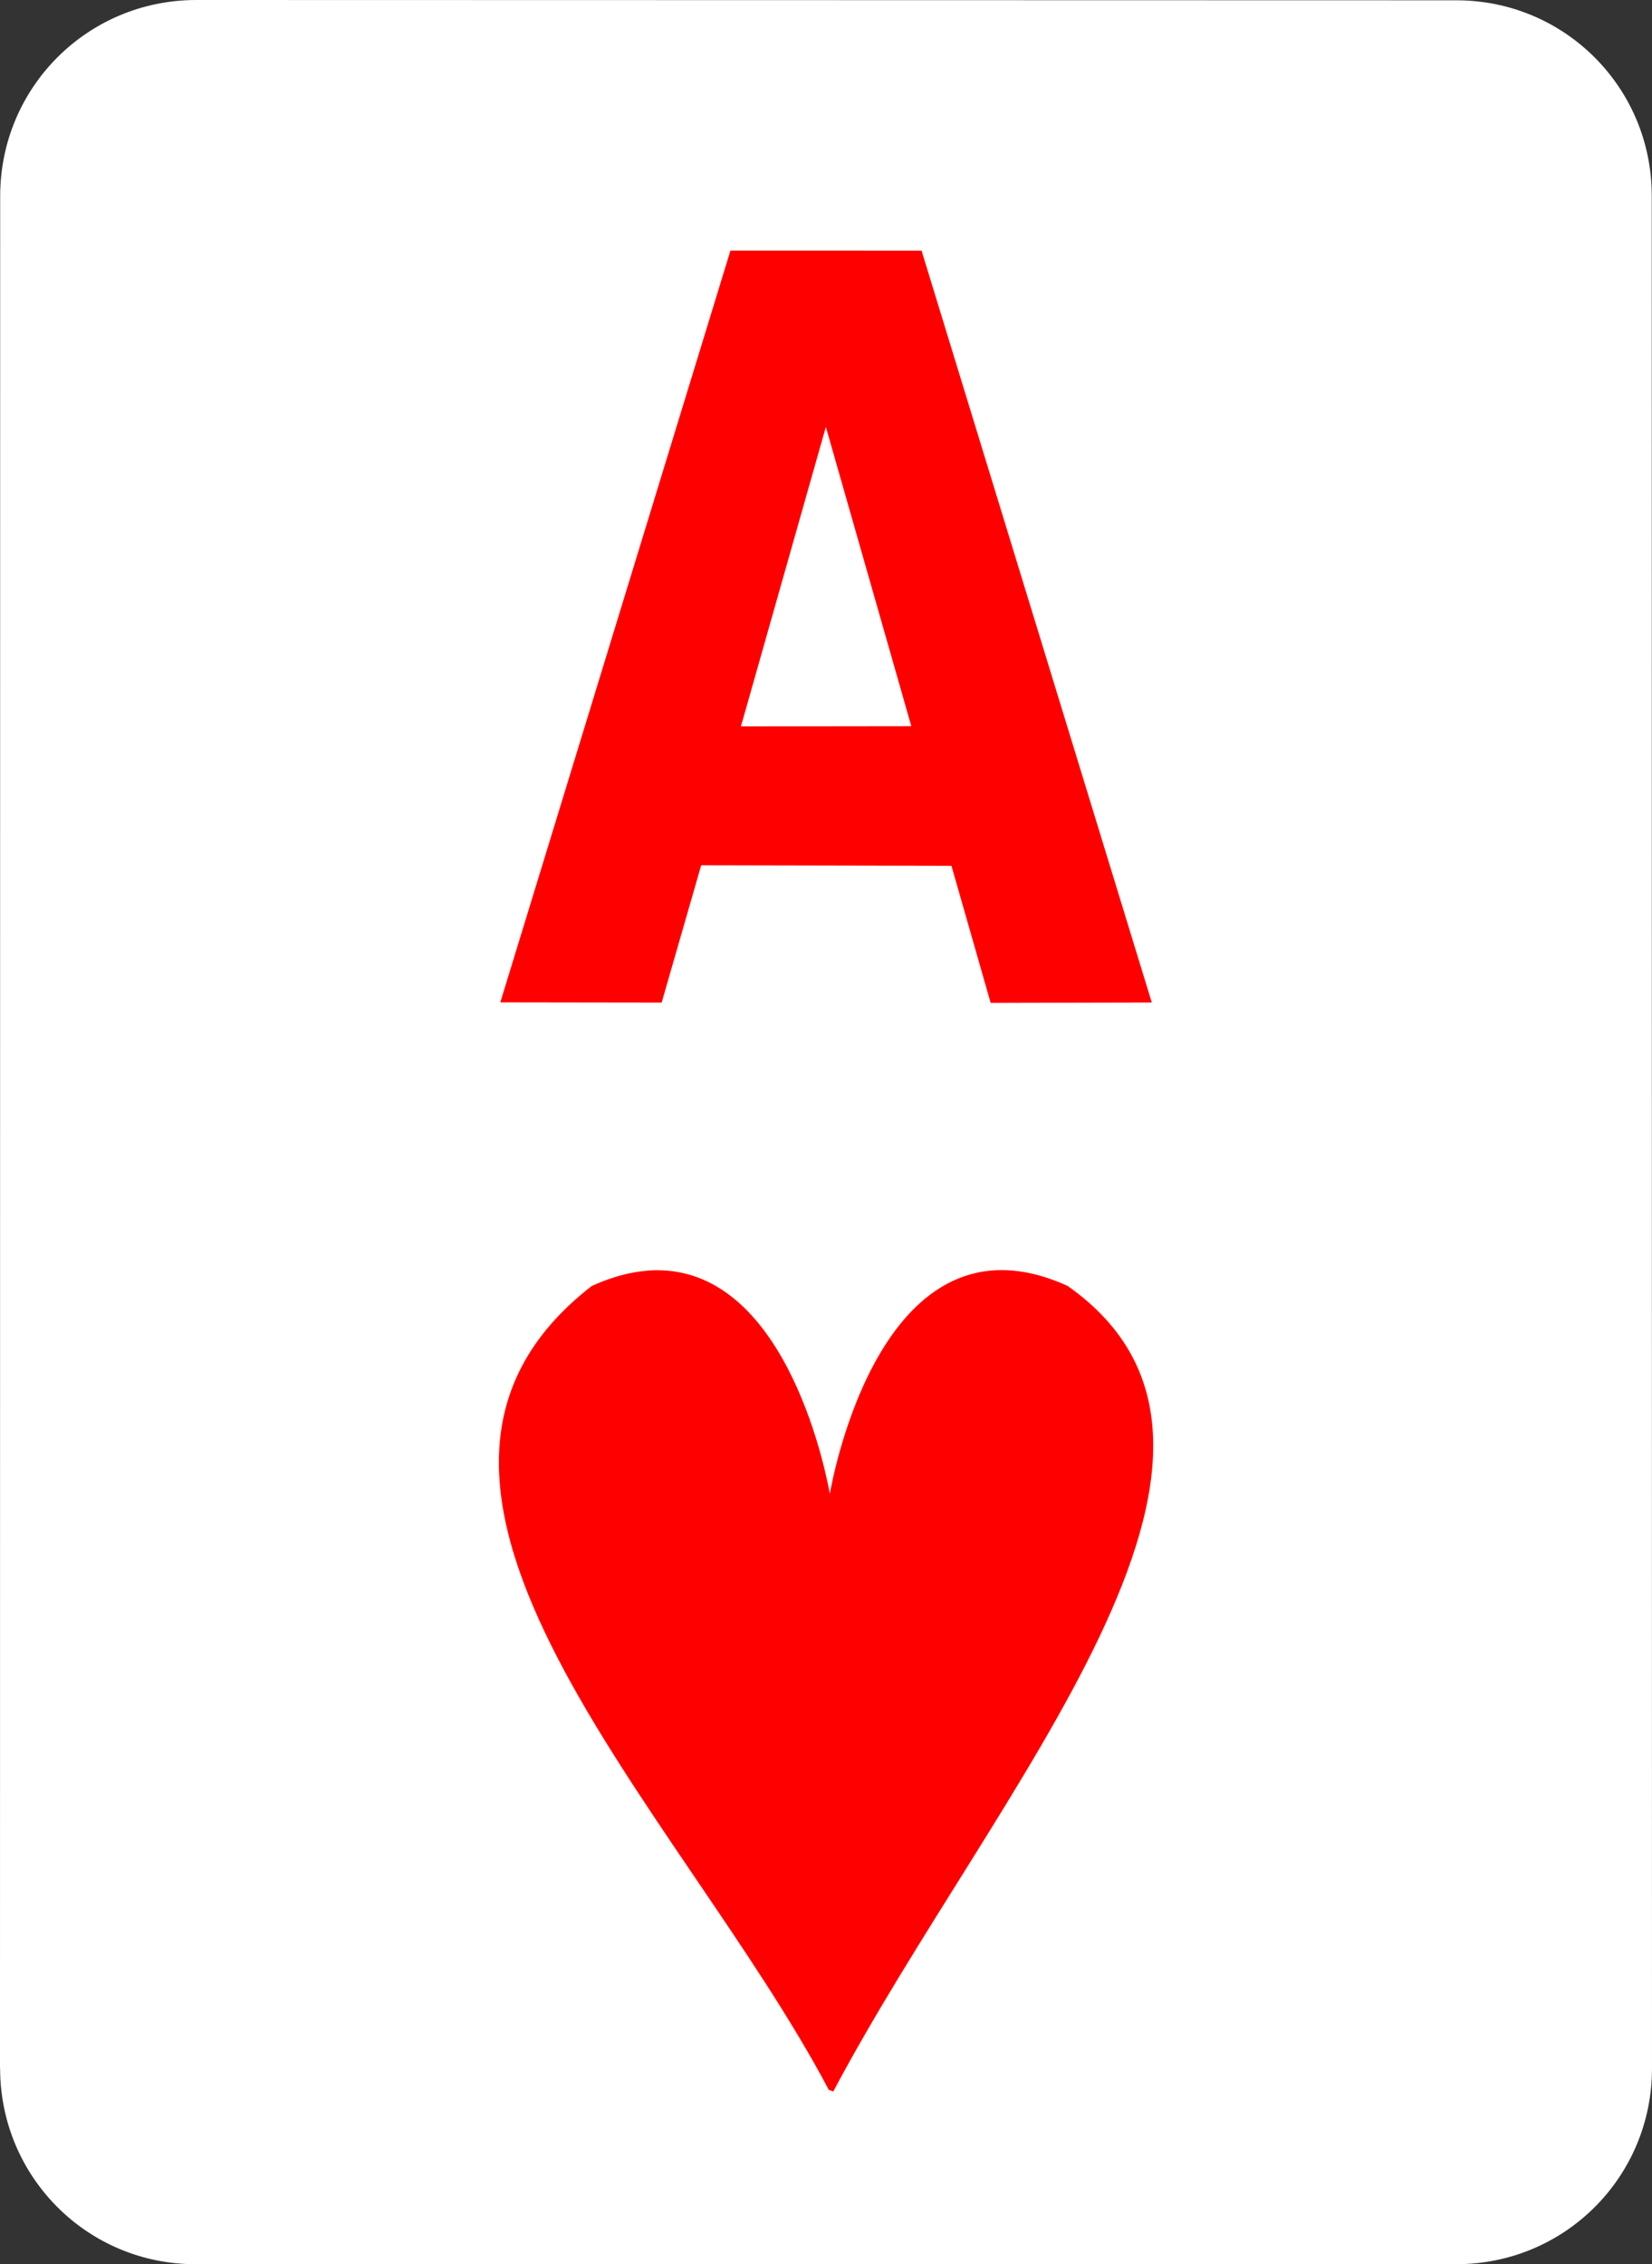 <?xml version="1.0" encoding="UTF-8" standalone="no"?>
<!-- Created with Inkscape (http://www.inkscape.org/) -->

<svg
   xmlns:dc="http://purl.org/dc/elements/1.1/"
   xmlns:cc="http://creativecommons.org/ns#"
   xmlns:rdf="http://www.w3.org/1999/02/22-rdf-syntax-ns#"
   xmlns:svg="http://www.w3.org/2000/svg"
   xmlns="http://www.w3.org/2000/svg"
   xmlns:sodipodi="http://sodipodi.sourceforge.net/DTD/sodipodi-0.dtd"
   xmlns:inkscape="http://www.inkscape.org/namespaces/inkscape"
   version="1.1"
   width="73%"
   height="100%"
   viewBox="0 0 272.832 373.823"
   id="svg2"
   inkscape:version="0.48.5 r10040"
   sodipodi:docname="30.svg">
  <rect x="0" y="0" width="272.832" height="373.823" fill="#333333" stroke="none"/>
  <sodipodi:namedview
     pagecolor="#ffffff"
     bordercolor="#666666"
     borderopacity="1"
     objecttolerance="10"
     gridtolerance="10"
     guidetolerance="10"
     inkscape:pageopacity="0"
     inkscape:pageshadow="2"
     inkscape:window-width="1680"
     inkscape:window-height="988"
     id="namedview11"
     showgrid="false"
     inkscape:zoom="2.5252581"
     inkscape:cx="53.270554"
     inkscape:cy="272.63461"
     inkscape:window-x="-8"
     inkscape:window-y="-8"
     inkscape:window-maximized="1"
     inkscape:current-layer="svg2"
     showguides="false" />
  <title
     id="title3924">Hotel has a casino</title>
  <defs
     id="defs25" />
  <path
     inkscape:connector-curvature="0"
     style="fill:#ffffff;fill-rule:evenodd"
     id="path127"
     d="M 32.345,373.814 C 14.445,373.848 0.053,359.42 0.017,341.509 L -4.3678e-5,341.463 0.029,32.39 C 0.028,14.425 14.455,0.031 32.357,-1.8391e-5 L 240.465,0.05 C 258.367,0.018 272.805,14.43 272.79,32.347 l 0.042,309.122 c 0.001,17.965 -14.427,32.357 -32.346,32.343 l -208.13,0.011 z" />
  <path
     inkscape:connector-curvature="0"
     style="fill:#ff0000;fill-rule:evenodd"
     id="path131"
     d="m 122.364,119.931 28.144,-0.036 -14.115,-49.417 -14.029,49.454 z m 34.773,23.013 -41.333,-0.09 -6.53,22.673 -26.646,-0.039 38.007,-124.115 31.563,0.009 38.023,124.131 -26.609,0.064 -6.475,-22.633 z" />
  <path
     inkscape:connector-curvature="0"
     style="fill:#ff0000;fill-rule:evenodd"
     id="path139"
     d="m 108.407,209.707 c -3.222,0.057 -6.772,0.817 -10.689,2.615 -42.718,33.194 14.883,86.748 39.162,132.71 l 0.735,0.266 c 26.719,-50.281 77.601,-105.58 38.71,-132.991 -30.768,-13.995 -38.987,32.634 -39.274,34.333 -0.279,-1.492 -6.526,-37.06 -28.643,-36.931 z" />
</svg>
